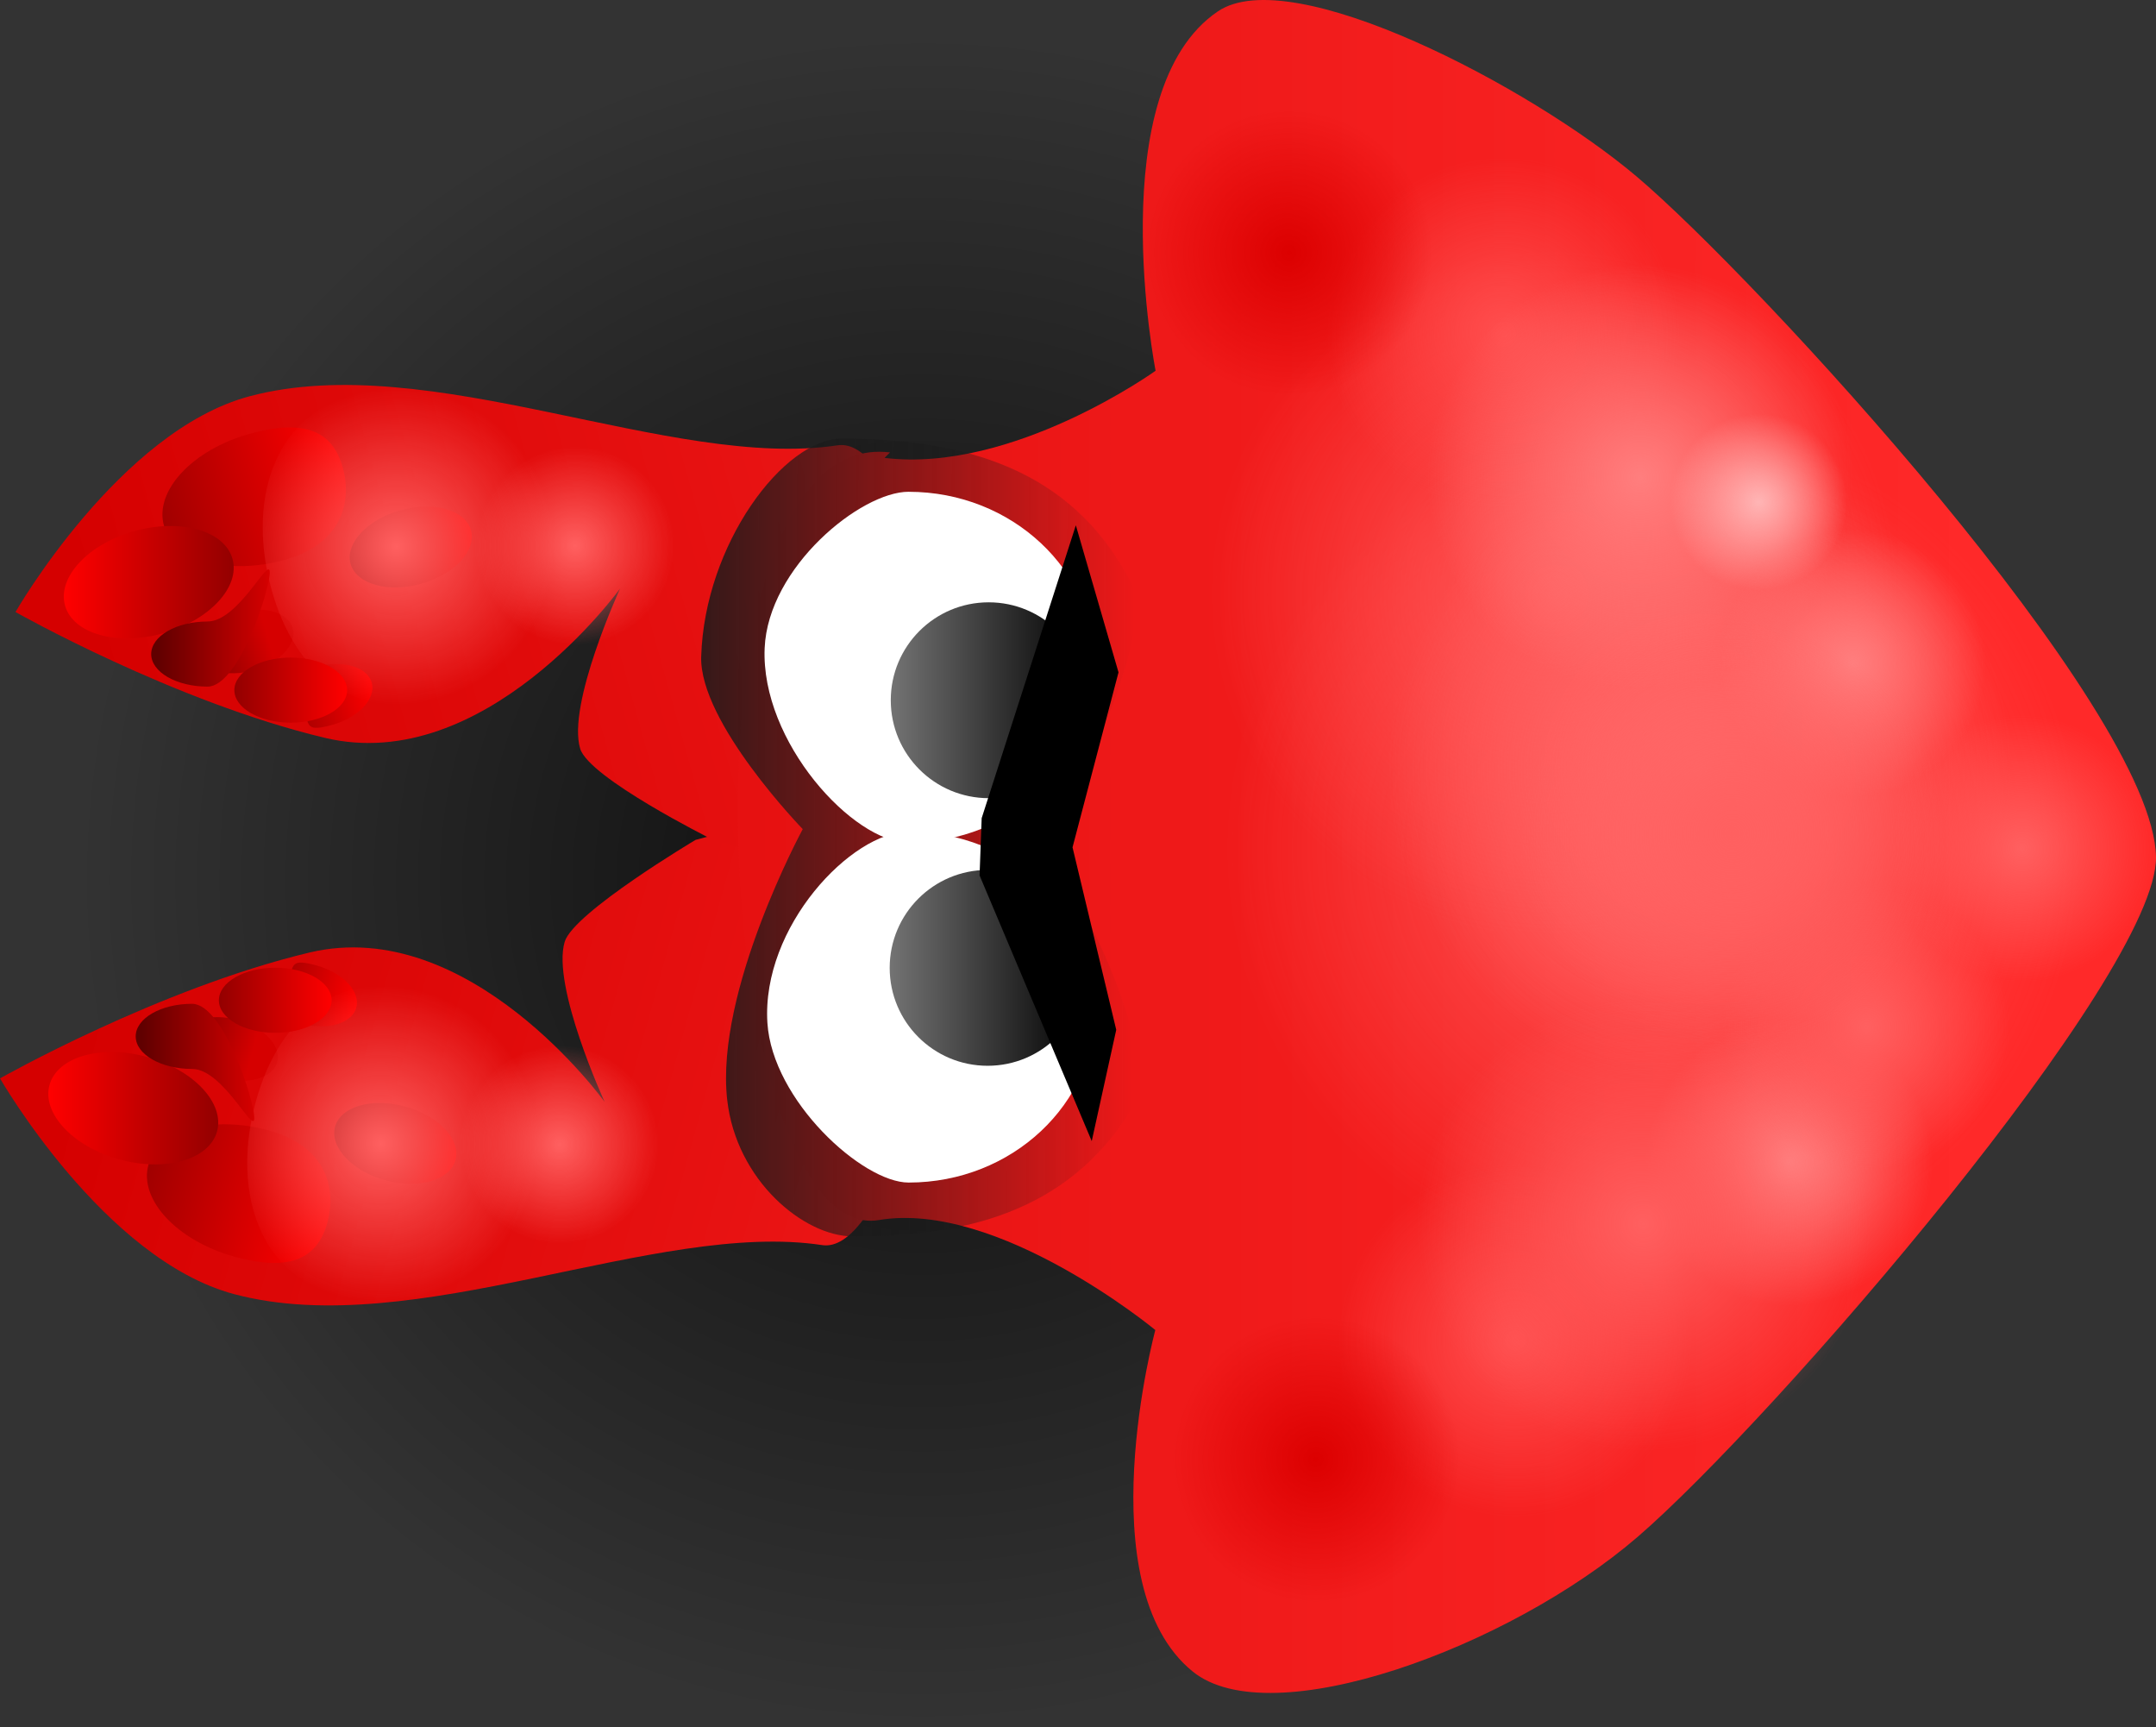 <svg version="1.1" xmlns="http://www.w3.org/2000/svg" xmlns:xlink="http://www.w3.org/1999/xlink" width="95.646" height="76.604" viewBox="0,0,95.646,76.604"><rect x="0" y="0" width="95.646" height="76.604" fill="#333333" stroke="none"/><defs><radialGradient cx="234.799" cy="181.389" r="37.58" gradientUnits="userSpaceOnUse" id="color-1"><stop offset="0" stop-color="#000000" stop-opacity="0.753"/><stop offset="1" stop-color="#000000" stop-opacity="0"/></radialGradient><linearGradient x1="266.965" y1="192.93" x2="201.111" y2="174.626" gradientUnits="userSpaceOnUse" id="color-2"><stop offset="0" stop-color="#ff2929"/><stop offset="1" stop-color="#d50000"/></linearGradient><linearGradient x1="208.362" y1="196.604" x2="199.205" y2="194.059" gradientUnits="userSpaceOnUse" id="color-3"><stop offset="0" stop-color="#ff0000"/><stop offset="1" stop-color="#930000"/></linearGradient><linearGradient x1="195.988" y1="191.514" x2="203.525" y2="191.514" gradientUnits="userSpaceOnUse" id="color-4"><stop offset="0" stop-color="#ff0000"/><stop offset="1" stop-color="#930000"/></linearGradient><linearGradient x1="204.92" y1="189.504" x2="200.712" y2="188.335" gradientUnits="userSpaceOnUse" id="color-5"><stop offset="0" stop-color="#d60000"/><stop offset="1" stop-color="#600000"/></linearGradient><linearGradient x1="209.648" y1="187.058" x2="205.44" y2="185.888" gradientUnits="userSpaceOnUse" id="color-6"><stop offset="0" stop-color="#ff0000"/><stop offset="1" stop-color="#930000"/></linearGradient><linearGradient x1="214.049" y1="193.817" x2="208.71" y2="192.333" gradientUnits="userSpaceOnUse" id="color-7"><stop offset="0" stop-color="#ff0000"/><stop offset="1" stop-color="#930000"/></linearGradient><radialGradient cx="210.74" cy="193.096" r="7.017" gradientUnits="userSpaceOnUse" id="color-8"><stop offset="0" stop-color="#ff6060"/><stop offset="1" stop-color="#ff6060" stop-opacity="0"/></radialGradient><radialGradient cx="218.673" cy="193.132" r="4.394" gradientUnits="userSpaceOnUse" id="color-9"><stop offset="0" stop-color="#ff6060"/><stop offset="1" stop-color="#ff6060" stop-opacity="0"/></radialGradient><linearGradient x1="205.123" y1="194.532" x2="200.122" y2="194.532" gradientUnits="userSpaceOnUse" id="color-10"><stop offset="0" stop-color="#d60000"/><stop offset="1" stop-color="#600000"/></linearGradient><linearGradient x1="208.555" y1="189.313" x2="203.554" y2="189.313" gradientUnits="userSpaceOnUse" id="color-11"><stop offset="0" stop-color="#ff0000"/><stop offset="1" stop-color="#930000"/></linearGradient><linearGradient x1="267.653" y1="166.77" x2="201.798" y2="185.074" gradientUnits="userSpaceOnUse" id="color-12"><stop offset="0" stop-color="#ff2929"/><stop offset="1" stop-color="#d50000"/></linearGradient><linearGradient x1="209.049" y1="163.096" x2="199.893" y2="165.641" gradientUnits="userSpaceOnUse" id="color-13"><stop offset="0" stop-color="#ff0000"/><stop offset="1" stop-color="#930000"/></linearGradient><linearGradient x1="196.675" y1="168.186" x2="204.213" y2="168.186" gradientUnits="userSpaceOnUse" id="color-14"><stop offset="0" stop-color="#ff0000"/><stop offset="1" stop-color="#930000"/></linearGradient><linearGradient x1="205.607" y1="170.196" x2="201.399" y2="171.365" gradientUnits="userSpaceOnUse" id="color-15"><stop offset="0" stop-color="#d60000"/><stop offset="1" stop-color="#600000"/></linearGradient><linearGradient x1="210.336" y1="172.643" x2="206.127" y2="173.812" gradientUnits="userSpaceOnUse" id="color-16"><stop offset="0" stop-color="#ff0000"/><stop offset="1" stop-color="#930000"/></linearGradient><linearGradient x1="214.737" y1="165.884" x2="209.397" y2="167.368" gradientUnits="userSpaceOnUse" id="color-17"><stop offset="0" stop-color="#ff0000"/><stop offset="1" stop-color="#930000"/></linearGradient><radialGradient cx="211.428" cy="166.604" r="7.017" gradientUnits="userSpaceOnUse" id="color-18"><stop offset="0" stop-color="#ff6060"/><stop offset="1" stop-color="#ff6060" stop-opacity="0"/></radialGradient><radialGradient cx="219.36" cy="166.568" r="4.394" gradientUnits="userSpaceOnUse" id="color-19"><stop offset="0" stop-color="#ff6060"/><stop offset="1" stop-color="#ff6060" stop-opacity="0"/></radialGradient><linearGradient x1="205.811" y1="165.168" x2="200.809" y2="165.168" gradientUnits="userSpaceOnUse" id="color-20"><stop offset="0" stop-color="#d60000"/><stop offset="1" stop-color="#600000"/></linearGradient><linearGradient x1="209.243" y1="170.387" x2="204.241" y2="170.387" gradientUnits="userSpaceOnUse" id="color-21"><stop offset="0" stop-color="#ff0000"/><stop offset="1" stop-color="#930000"/></linearGradient><linearGradient x1="243.821" y1="180.871" x2="227.101" y2="180.806" gradientUnits="userSpaceOnUse" id="color-22"><stop offset="0" stop-color="#1a1a1a" stop-opacity="0"/><stop offset="1" stop-color="#1a1a1a"/></linearGradient><linearGradient x1="242.418" y1="175.103" x2="234.903" y2="175.103" gradientUnits="userSpaceOnUse" id="color-23"><stop offset="0" stop-color="#000000"/><stop offset="1" stop-color="#737373"/></linearGradient><linearGradient x1="242.377" y1="183.975" x2="234.862" y2="183.975" gradientUnits="userSpaceOnUse" id="color-24"><stop offset="0" stop-color="#000000"/><stop offset="1" stop-color="#737373"/></linearGradient><linearGradient x1="281.411" y1="181.08" x2="189.471" y2="181.08" gradientUnits="userSpaceOnUse" id="color-25"><stop offset="0" stop-color="#ff2929"/><stop offset="1" stop-color="#d50000"/></linearGradient><radialGradient cx="267.158" cy="180.03" r="18.968" gradientUnits="userSpaceOnUse" id="color-26"><stop offset="0" stop-color="#ff5656"/><stop offset="1" stop-color="#ff5656" stop-opacity="0"/></radialGradient><radialGradient cx="262.782" cy="168.718" r="15.26" gradientUnits="userSpaceOnUse" id="color-27"><stop offset="0" stop-color="#ff5656"/><stop offset="1" stop-color="#ff5656" stop-opacity="0"/></radialGradient><radialGradient cx="269.245" cy="176.517" r="13.834" gradientUnits="userSpaceOnUse" id="color-28"><stop offset="0" stop-color="#ff6d6d"/><stop offset="1" stop-color="#ff6d6d" stop-opacity="0"/></radialGradient><radialGradient cx="260.539" cy="157.182" r="7.844" gradientUnits="userSpaceOnUse" id="color-29"><stop offset="0" stop-color="#ff4e4e"/><stop offset="1" stop-color="#ff4e4e" stop-opacity="0"/></radialGradient><radialGradient cx="261.063" cy="201.812" r="7.844" gradientUnits="userSpaceOnUse" id="color-30"><stop offset="0" stop-color="#ff4e4e"/><stop offset="1" stop-color="#ff4e4e" stop-opacity="0"/></radialGradient><radialGradient cx="266.597" cy="163.555" r="9.439" gradientUnits="userSpaceOnUse" id="color-31"><stop offset="0" stop-color="#ff7e7e"/><stop offset="1" stop-color="#ff7e7e" stop-opacity="0"/></radialGradient><radialGradient cx="273.212" cy="193.913" r="6.364" gradientUnits="userSpaceOnUse" id="color-32"><stop offset="0" stop-color="#ff8989"/><stop offset="1" stop-color="#ff8989" stop-opacity="0"/></radialGradient><radialGradient cx="276.634" cy="187.923" r="6.364" gradientUnits="userSpaceOnUse" id="color-33"><stop offset="0" stop-color="#ff6060"/><stop offset="1" stop-color="#ff6060" stop-opacity="0"/></radialGradient><radialGradient cx="276.035" cy="171.785" r="5.911" gradientUnits="userSpaceOnUse" id="color-34"><stop offset="0" stop-color="#ff7e7e"/><stop offset="1" stop-color="#ff7e7e" stop-opacity="0"/></radialGradient><radialGradient cx="266.748" cy="196.649" r="10.072" gradientUnits="userSpaceOnUse" id="color-35"><stop offset="0" stop-color="#ff6060"/><stop offset="1" stop-color="#ff6060" stop-opacity="0"/></radialGradient><radialGradient cx="271.864" cy="164.634" r="3.92" gradientUnits="userSpaceOnUse" id="color-36"><stop offset="0" stop-color="#ffb5b5"/><stop offset="1" stop-color="#ffb5b5" stop-opacity="0"/></radialGradient><radialGradient cx="252.22" cy="207.092" r="6.364" gradientUnits="userSpaceOnUse" id="color-37"><stop offset="0" stop-color="#dc0000"/><stop offset="1" stop-color="#dc0000" stop-opacity="0"/></radialGradient><radialGradient cx="251.027" cy="153.569" r="6.364" gradientUnits="userSpaceOnUse" id="color-38"><stop offset="0" stop-color="#dc0000"/><stop offset="1" stop-color="#dc0000" stop-opacity="0"/></radialGradient><radialGradient cx="270.688" cy="179.34" r="9.439" gradientUnits="userSpaceOnUse" id="color-39"><stop offset="0" stop-color="#ff6060"/><stop offset="1" stop-color="#ff6060" stop-opacity="0"/></radialGradient><radialGradient cx="283.535" cy="180.003" r="5.911" gradientUnits="userSpaceOnUse" id="color-40"><stop offset="0" stop-color="#ff6060"/><stop offset="1" stop-color="#ff6060" stop-opacity="0"/></radialGradient><linearGradient x1="244.13" y1="179.557" x2="221.876" y2="179.471" gradientUnits="userSpaceOnUse" id="color-41"><stop offset="0" stop-color="#1a1a1a" stop-opacity="0"/><stop offset="1" stop-color="#1a1a1a"/></linearGradient><linearGradient x1="242.047" y1="173.421" x2="233.361" y2="173.421" gradientUnits="userSpaceOnUse" id="color-42"><stop offset="0" stop-color="#000000"/><stop offset="1" stop-color="#737373"/></linearGradient><linearGradient x1="241.999" y1="185.29" x2="233.313" y2="185.29" gradientUnits="userSpaceOnUse" id="color-43"><stop offset="0" stop-color="#000000"/><stop offset="1" stop-color="#737373"/></linearGradient></defs><g transform="translate(-193.844,-142.365)"><g data-paper-data="{&quot;isPaintingLayer&quot;:true}" fill-rule="nonzero" stroke-width="0" stroke-linecap="butt" stroke-linejoin="miter" stroke-miterlimit="10" stroke-dasharray="" stroke-dashoffset="0" style="mix-blend-mode: normal"><path d="M197.219,181.389c0,-20.755 16.825,-37.58 37.58,-37.58c20.755,0 37.58,16.825 37.58,37.58c0,20.755 -16.825,37.58 -37.58,37.58c-20.755,0 -37.58,-16.825 -37.58,-37.58z" fill="url(#color-1)" stroke="none"/><g data-paper-data="{&quot;index&quot;:null}" stroke="none"><path d="M193.844,190.192c0,0 7.03,-3.98 13.721,-5.58c7.106,-1.699 13.1,6.619 13.1,6.619c0,0 -2.361,-5.142 -1.769,-7.099c0.393,-1.299 5.804,-4.517 5.804,-4.517c0,0 13.263,-3.806 12.177,2.01c-1.566,8.388 -4.11,16.333 -6.559,15.961c-7.377,-1.119 -18.086,4.303 -26.085,2.175c-5.778,-1.537 -10.388,-9.569 -10.388,-9.569z" fill="url(#color-2)"/><path d="M204.23,198.094c-2.528,-0.703 -4.23,-2.524 -3.801,-4.067c0.429,-1.543 2.826,-2.225 5.355,-1.522c2.528,0.703 3.007,2.556 2.578,4.099c-0.429,1.543 -1.603,2.193 -4.132,1.49z" fill="url(#color-3)"/><path d="M196.041,190.482c0.348,-1.252 2.294,-1.806 4.345,-1.235c2.052,0.57 3.433,2.048 3.085,3.3c-0.348,1.252 -2.294,1.806 -4.345,1.235c-2.052,-0.57 -3.433,-2.048 -3.085,-3.3z" fill="url(#color-4)"/><path d="M201.935,188.303c0.197,-0.709 1.299,-1.023 2.461,-0.7c1.162,0.323 1.944,1.16 1.747,1.869c-0.197,0.709 -1.299,1.023 -2.461,0.7c-1.162,-0.323 -1.944,-1.16 -1.747,-1.869z" fill="url(#color-5)"/><path d="M207.187,187.757c-1.162,-0.323 -0.721,-1.192 -0.524,-1.902c0.197,-0.709 0.076,-0.99 1.238,-0.667c1.162,0.323 1.944,1.16 1.747,1.869c-0.197,0.709 -1.299,1.023 -2.461,0.7z" fill="url(#color-6)"/><path d="M208.71,192.333c0.25,-0.9 1.648,-1.297 3.123,-0.888c1.474,0.41 2.467,1.472 2.217,2.372c-0.25,0.9 -1.648,1.297 -3.123,0.888c-1.474,-0.41 -2.467,-1.472 -2.217,-2.372z" fill="url(#color-7)"/><path d="M208.861,199.857c-3.734,-1.038 -4.696,-4.938 -3.659,-8.672c1.038,-3.734 3.683,-5.887 7.417,-4.85c3.734,1.038 5.92,4.906 4.882,8.64c-1.038,3.734 -4.906,5.92 -8.64,4.882z" fill="url(#color-8)"/><path d="M214.439,191.955c0.65,-2.338 3.072,-3.707 5.41,-3.057c2.338,0.65 3.707,3.072 3.057,5.41c-0.65,2.338 -3.072,3.707 -5.41,3.057c-2.338,-0.65 -3.707,-3.072 -3.057,-5.41z" fill="url(#color-9)"/></g><path d="M199.864,188.328c0,-0.798 1.12,-1.444 2.501,-1.444c1.381,0 2.759,4.266 2.759,5.064c0,0.798 -1.378,-2.175 -2.759,-2.175c-1.381,0 -2.501,-0.647 -2.501,-1.444z" data-paper-data="{&quot;index&quot;:null}" fill="url(#color-10)" stroke="none"/><path d="M203.554,186.728c0,-0.798 1.12,-1.444 2.501,-1.444c1.381,0 2.501,0.647 2.501,1.444c0,0.798 -1.12,1.444 -2.501,1.444c-1.381,0 -2.501,-0.647 -2.501,-1.444z" data-paper-data="{&quot;index&quot;:null}" fill="url(#color-11)" stroke="none"/><g stroke="none"><path d="M194.531,169.508c0,0 4.61,-8.032 10.388,-9.569c7.999,-2.128 18.708,3.293 26.085,2.175c2.449,-0.371 4.993,7.573 6.559,15.961c1.086,5.817 -12.177,1.493 -12.177,1.493c0,0 -5.411,-2.701 -5.804,-4c-0.592,-1.957 1.769,-7.099 1.769,-7.099c0,0 -5.994,8.318 -13.1,6.619c-6.691,-1.599 -13.721,-5.58 -13.721,-5.58z" fill="url(#color-12)"/><path d="M204.917,161.606c2.528,-0.703 3.703,-0.054 4.132,1.49c0.429,1.543 -0.05,3.397 -2.578,4.099c-2.528,0.703 -4.926,0.021 -5.355,-1.522c-0.429,-1.543 1.273,-3.364 3.801,-4.067z" fill="url(#color-13)"/><path d="M199.813,165.918c2.052,-0.57 3.997,-0.017 4.345,1.235c0.348,1.252 -1.033,2.73 -3.085,3.3c-2.052,0.57 -3.997,0.017 -4.345,-1.235c-0.348,-1.252 1.033,-2.73 3.085,-3.3z" fill="url(#color-14)"/><path d="M204.369,169.528c1.162,-0.323 2.264,-0.01 2.461,0.7c0.197,0.709 -0.585,1.546 -1.747,1.869c-1.162,0.323 -2.264,0.01 -2.461,-0.7c-0.197,-0.709 0.585,-1.546 1.747,-1.869z" fill="url(#color-15)"/><path d="M207.875,171.943c1.162,-0.323 2.264,-0.01 2.461,0.7c0.197,0.709 -0.585,1.546 -1.747,1.869c-1.162,0.323 -1.041,0.042 -1.238,-0.667c-0.197,-0.709 -0.638,-1.579 0.524,-1.902z" fill="url(#color-16)"/><path d="M211.614,164.996c1.474,-0.41 2.873,-0.012 3.123,0.888c0.25,0.9 -0.742,1.962 -2.217,2.372c-1.474,0.41 -2.873,0.012 -3.123,-0.888c-0.25,-0.9 0.742,-1.962 2.217,-2.372z" fill="url(#color-17)"/><path d="M209.549,159.843c3.734,-1.038 7.602,1.148 8.64,4.882c1.038,3.734 -1.148,7.602 -4.882,8.64c-3.734,1.038 -6.379,-1.116 -7.417,-4.85c-1.038,-3.734 -0.075,-7.635 3.659,-8.672z" fill="url(#color-18)"/><path d="M218.183,162.335c2.338,-0.65 4.76,0.719 5.41,3.057c0.65,2.338 -0.719,4.76 -3.057,5.41c-2.338,0.65 -4.76,-0.719 -5.41,-3.057c-0.65,-2.338 0.719,-4.76 3.057,-5.41z" fill="url(#color-19)"/></g><path d="M203.052,169.928c1.381,0 2.759,-2.972 2.759,-2.175c0,0.798 -1.378,5.064 -2.759,5.064c-1.381,0 -2.501,-0.647 -2.501,-1.444c0,-0.798 1.12,-1.444 2.501,-1.444z" fill="url(#color-20)" stroke="none"/><path d="M206.742,171.528c1.381,0 2.501,0.647 2.501,1.444c0,0.798 -1.12,1.444 -2.501,1.444c-1.381,0 -2.501,-0.647 -2.501,-1.444c0,-0.798 1.12,-1.444 2.501,-1.444z" fill="url(#color-21)" stroke="none"/><path d="M228.256,190.538c-1.73,-2.367 3.516,-9.338 3.516,-9.338c0,0 -5.429,-6.636 -4.495,-8.956c1.192,-2.962 3.31,-4.843 6.832,-4.829c4.053,0.016 4.133,26.854 0.348,26.839c-3.785,-0.015 -6.2,-3.716 -6.2,-3.716z" fill="url(#color-22)" stroke="none"/><path d="M230.088,186.542c0,-3.259 2.792,-5.902 6.236,-5.902c3.444,0 3.444,11.803 0,11.803c-3.444,0 -6.236,-2.642 -6.236,-5.902z" fill="#ffffff" stroke="#000000"/><path d="M230.088,175.106c0,-3.259 2.792,-5.902 6.236,-5.902c3.444,0 3.444,11.803 0,11.803c-3.444,0 -6.236,-2.642 -6.236,-5.902z" fill="#ffffff" stroke="#000000"/><path d="M234.903,175.103c0,-1.964 0,1.964 0,0z" fill="url(#color-23)" stroke="none"/><path d="M234.862,183.975c0,1.964 0,-1.964 0,0z" fill="url(#color-24)" stroke="none"/><path d="M233.084,162.673c5.686,0.689 12.025,-3.865 12.025,-3.865c0,0 -2.433,-12.433 2.768,-15.942c3.264,-2.202 13.839,3.328 18.57,7.325c5.274,4.456 22.925,23.6 23.042,30.176c0.093,5.209 -16.992,24.989 -23,30.164c-5.698,4.909 -16.269,8.783 -19.736,5.965c-4.713,-3.829 -1.656,-15.144 -1.656,-15.144c0,0 -6.975,-5.767 -12.267,-4.877c-7.344,1.235 -9.467,-35.252 0.497,-34.045z" fill="url(#color-25)" stroke="none"/><path d="M267.158,161.061c10.476,0 18.968,8.492 18.968,18.968c0,10.476 -8.492,18.968 -18.968,18.968c-10.476,0 -18.968,-8.492 -18.968,-18.968c0,-10.476 8.492,-18.968 18.968,-18.968z" fill="url(#color-26)" stroke="none"/><path d="M262.782,153.457c8.428,0 15.26,6.832 15.26,15.26c0,8.428 -6.832,15.26 -15.26,15.26c-8.428,0 -15.26,-6.832 -15.26,-15.26c0,-8.428 6.832,-15.26 15.26,-15.26z" fill="url(#color-27)" stroke="none"/><path d="M269.245,162.682c7.64,0 13.834,6.194 13.834,13.834c0,7.64 -6.194,13.834 -13.834,13.834c-7.64,0 -13.834,-6.194 -13.834,-13.834c0,-7.64 6.194,-13.834 13.834,-13.834z" fill="url(#color-28)" stroke="none"/><path d="M260.539,149.338c4.332,0 7.844,3.512 7.844,7.844c0,4.332 -3.512,7.844 -7.844,7.844c-4.332,0 -7.844,-3.512 -7.844,-7.844c0,-4.332 3.512,-7.844 7.844,-7.844z" fill="url(#color-29)" stroke="none"/><path d="M261.063,193.968c4.332,0 7.844,3.512 7.844,7.844c0,4.332 -3.512,7.844 -7.844,7.844c-4.332,0 -7.844,-3.512 -7.844,-7.844c0,-4.332 3.512,-7.844 7.844,-7.844z" fill="url(#color-30)" stroke="none"/><path d="M266.597,154.116c5.213,0 9.439,4.226 9.439,9.439c0,5.213 -4.226,9.439 -9.439,9.439c-5.213,0 -9.439,-4.226 -9.439,-9.439c0,-5.213 4.226,-9.439 9.439,-9.439z" fill="url(#color-31)" stroke="none"/><path d="M273.212,187.549c3.515,0 6.364,2.849 6.364,6.364c0,3.515 -2.849,6.364 -6.364,6.364c-3.515,0 -6.364,-2.849 -6.364,-6.364c0,-3.515 2.849,-6.364 6.364,-6.364z" fill="url(#color-32)" stroke="none"/><path d="M276.634,181.559c3.515,0 6.364,2.849 6.364,6.364c0,3.515 -2.849,6.364 -6.364,6.364c-3.515,0 -6.364,-2.849 -6.364,-6.364c0,-3.515 2.849,-6.364 6.364,-6.364z" fill="url(#color-33)" stroke="none"/><path d="M276.035,165.874c3.264,0 5.911,2.646 5.911,5.911c0,3.264 -2.646,5.911 -5.911,5.911c-3.264,0 -5.911,-2.646 -5.911,-5.911c0,-3.264 2.646,-5.911 5.911,-5.911z" fill="url(#color-34)" stroke="none"/><path d="M266.748,186.577c5.563,0 10.072,4.509 10.072,10.072c0,5.563 -4.509,10.072 -10.072,10.072c-5.563,0 -10.072,-4.509 -10.072,-10.072c0,-5.563 4.509,-10.072 10.072,-10.072z" fill="url(#color-35)" stroke="none"/><path d="M271.864,160.715c2.165,0 3.92,1.755 3.92,3.92c0,2.165 -1.755,3.92 -3.92,3.92c-2.165,0 -3.92,-1.755 -3.92,-3.92c0,-2.165 1.755,-3.92 3.92,-3.92z" fill="url(#color-36)" stroke="none"/><path d="M252.22,200.728c3.515,0 6.364,2.849 6.364,6.364c0,3.515 -2.849,6.364 -6.364,6.364c-3.515,0 -6.364,-2.849 -6.364,-6.364c0,-3.515 2.849,-6.364 6.364,-6.364z" fill="url(#color-37)" stroke="none"/><path d="M251.027,147.205c3.515,0 6.364,2.849 6.364,6.364c0,3.515 -2.849,6.364 -6.364,6.364c-3.515,0 -6.364,-2.849 -6.364,-6.364c0,-3.515 2.849,-6.364 6.364,-6.364z" fill="url(#color-38)" stroke="none"/><path d="M270.688,169.901c5.213,0 9.439,4.226 9.439,9.439c0,5.213 -4.226,9.439 -9.439,9.439c-5.213,0 -9.439,-4.226 -9.439,-9.439c0,-5.213 4.226,-9.439 9.439,-9.439z" fill="url(#color-39)" stroke="none"/><path d="M283.535,174.092c3.264,0 5.911,2.646 5.911,5.911c0,3.264 -2.646,5.911 -5.911,5.911c-3.264,0 -5.911,-2.646 -5.911,-5.911c0,-3.264 2.646,-5.911 5.911,-5.911z" fill="url(#color-40)" stroke="none"/><path d="M224.951,171.486c0.147,-4.971 3.659,-9.68 6.252,-9.67c5.394,0.021 10.118,1.301 12.756,6.275c1.451,2.735 -3.68,11.698 -3.68,11.698c0,0 5.527,8.979 3.687,11.889c-2.79,4.413 -7.263,5.54 -12.301,5.521c-2.153,-0.008 -5.163,-2.47 -5.562,-6.068c-0.536,-4.822 3.353,-11.994 3.353,-11.994c0,0 -4.592,-4.725 -4.506,-7.652z" fill="url(#color-41)" stroke="none"/><path d="M234.152,179.252c4.584,0 8.301,3.483 8.301,7.78c0,4.297 -3.716,7.78 -8.301,7.78c-2.049,0 -6.046,-3.645 -6.264,-7.083c-0.269,-4.255 3.728,-8.478 6.264,-8.478z" fill="#ffffff" stroke="#000000"/><path d="M234.152,164.176c4.584,0 8.301,3.483 8.301,7.78c0,4.297 -3.716,7.78 -8.301,7.78c-2.459,0 -6.565,-4.478 -6.386,-8.629c0.155,-3.588 4.261,-6.932 6.386,-6.932z" fill="#ffffff" stroke="#000000"/><path d="M237.704,169.078c2.399,0 4.343,1.944 4.343,4.343c0,2.399 -1.944,4.343 -4.343,4.343c-2.399,0 -4.343,-1.944 -4.343,-4.343c0,-2.399 1.944,-4.343 4.343,-4.343z" fill="url(#color-42)" stroke="none"/><path d="M237.656,180.947c2.399,0 4.343,1.944 4.343,4.343c0,2.399 -1.944,4.343 -4.343,4.343c-2.399,0 -4.343,-1.944 -4.343,-4.343c0,-2.399 1.944,-4.343 4.343,-4.343z" fill="url(#color-43)" stroke="none"/><path d="M237.394,178.65l4.177,-12.987l1.893,6.521l-2.04,7.761l1.939,8.093l-1.087,4.935l-4.976,-11.783z" fill="#000000" stroke="none"/></g></g></svg>
